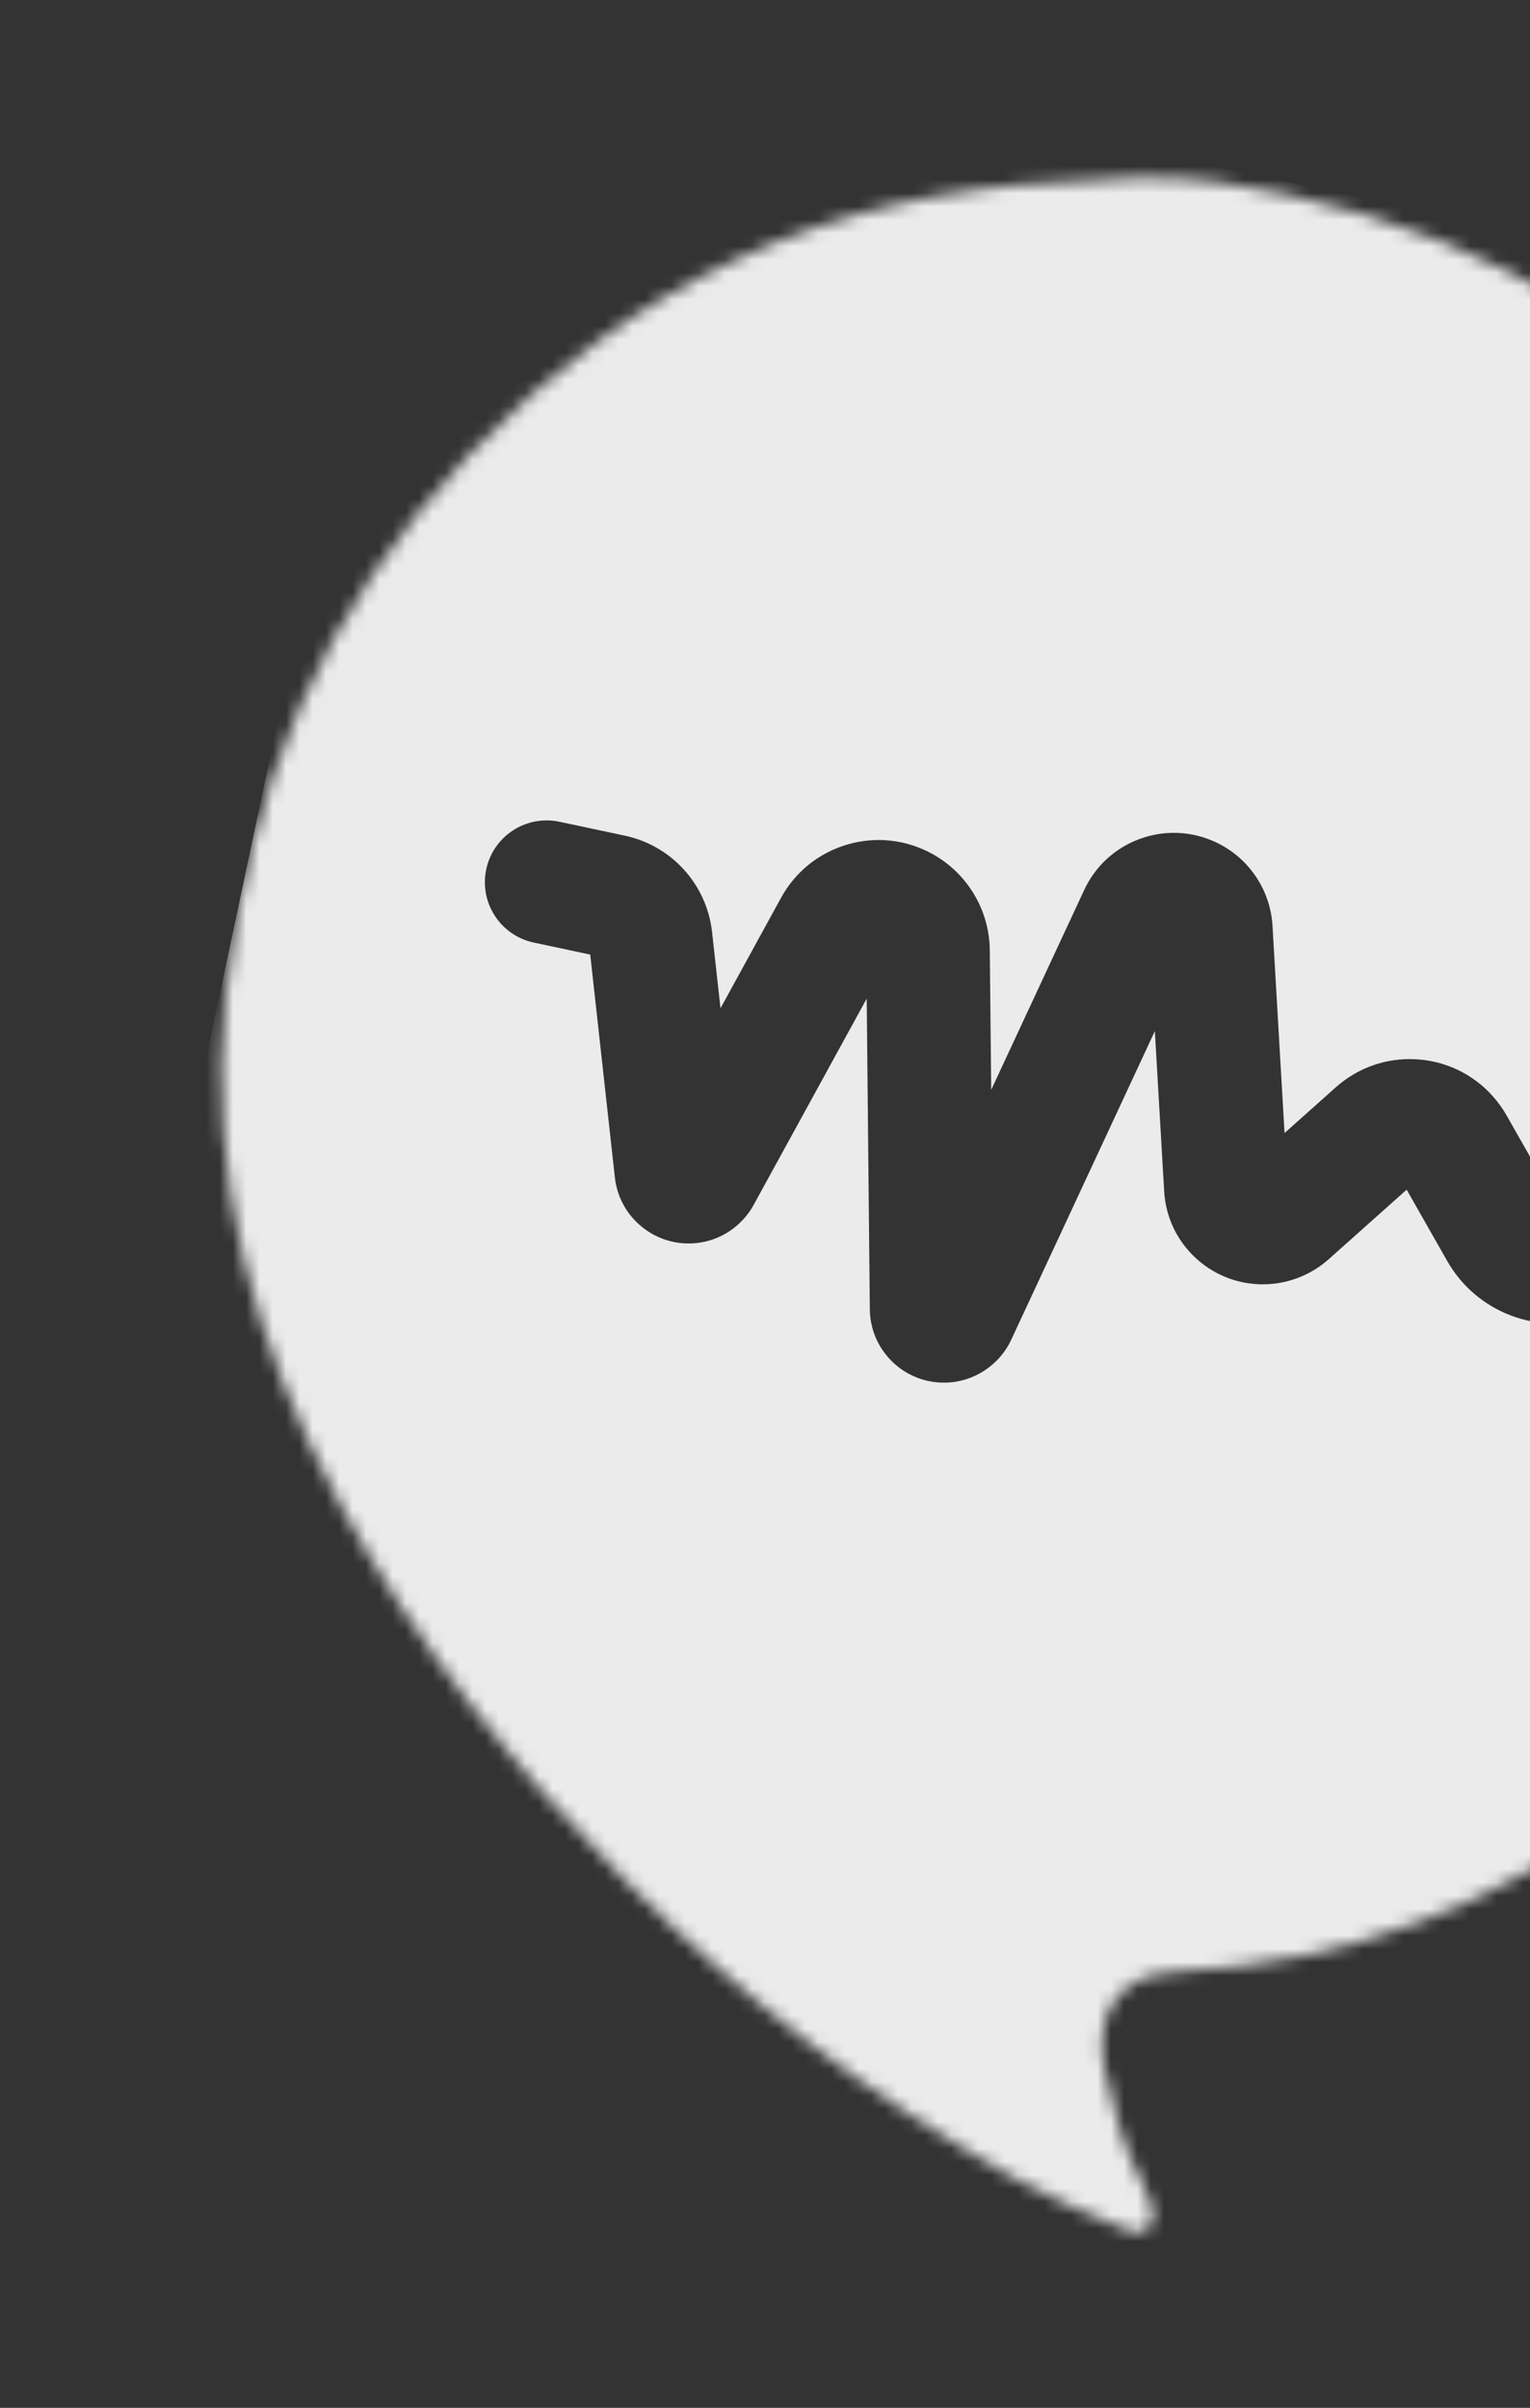 <svg width="115" height="181" viewBox="0 0 115 181" fill="none" xmlns="http://www.w3.org/2000/svg">
<rect x="0" y="0" width="115" height="181" fill="#333333" stroke="none"/>
<g id="Group-6-Copy Copy" clip-path="url(#clip0_189_16)">
<g id="Page 1">
<g id="v">
<g id="Group 6 Copy Copy">
<g id="Combined Shape Clipped">
<mask id="mask0_189_16" style="mask-type:alpha" maskUnits="userSpaceOnUse" x="16" y="13" width="135" height="155">
<g id="mask 2">
<path id="Vector" d="M91.675 13.702C89.627 13.397 87.551 13.276 85.48 13.357C83.589 13.431 81.699 13.584 79.808 13.684C62.228 14.462 47.461 21.374 35.312 34.111C24.338 45.611 18.519 59.366 16.935 75.019C15.559 88.613 19.143 101.154 25.516 113C31.182 123.536 38.526 132.821 46.936 141.316C55.659 150.127 65.348 157.629 76.159 163.696C78.828 165.194 81.65 166.357 84.464 167.539C85.066 167.791 85.724 168.05 86.292 167.502C86.759 167.052 86.734 166.481 86.604 165.931C86.464 165.342 86.21 164.786 85.928 164.249C84.482 161.493 83.623 158.549 83.018 155.514C82.306 151.937 83.579 148.43 88.481 148.211C101.265 147.638 112.723 143.091 122.919 135.497C137.591 124.566 146.473 109.927 149.323 91.906C152.343 72.81 148.054 55.27 136.381 39.789C126.19 26.274 112.763 18.025 96.562 14.583C94.96 14.243 93.331 13.95 91.675 13.702Z" fill="#EBEBEB"/>
</g>
</mask>
<g mask="url(#mask0_189_16)">
<path id="Combined Shape" d="M168.371 25.093L154.193 91.816L135.507 87.698L135.316 87.657C130.891 86.717 126.292 86.991 122.004 88.453L116.857 90.21L113.236 83.838C112.944 83.327 112.598 82.846 112.205 82.405C110.718 80.738 108.671 79.752 106.442 79.626C104.213 79.5 102.068 80.249 100.401 81.735L96.551 85.17L95.647 69.61C95.489 66.876 93.849 64.458 91.362 63.3C89.562 62.466 87.545 62.377 85.68 63.058C83.815 63.738 82.328 65.105 81.491 66.903L74.502 81.927L74.396 71.42C74.365 68.401 72.7 65.625 70.053 64.177C68.093 63.103 65.835 62.856 63.692 63.483C61.549 64.109 59.778 65.531 58.705 67.489L54.155 75.793L53.522 70.069C53.124 66.479 50.483 63.563 46.95 62.813L42.054 61.773C39.546 61.24 37.08 62.84 36.547 65.349C36.014 67.857 37.616 70.322 40.125 70.855L44.363 71.756L46.217 88.516C46.556 91.566 49.316 93.777 52.371 93.439C54.175 93.24 55.773 92.168 56.644 90.578L65.144 75.067L65.379 98.42C65.395 99.908 65.987 101.301 67.052 102.344C67.816 103.094 68.76 103.596 69.784 103.813C70.182 103.898 70.593 103.94 71.01 103.935C73.14 103.913 75.1 102.652 76.005 100.715L86.802 77.508L87.503 89.545C87.617 91.525 88.498 93.343 89.979 94.663C91.462 95.981 93.369 96.644 95.35 96.531C97.017 96.435 98.622 95.769 99.868 94.658L105.729 89.428L108.782 94.797C110.986 98.668 115.642 100.434 119.858 98.997L125.005 97.24C127.742 96.306 130.636 96.135 133.507 96.766L152.263 100.898L134.807 183.077L-4.947 153.386L28.618 -4.598L168.371 25.093Z" fill="#EBEBEB"/>
</g>
</g>
</g>
</g>
</g>
</g>
<defs>
<clipPath id="clip0_189_16">
<rect width="136.009" height="155.856" fill="white" transform="translate(32.389) rotate(11.994)"/>
</clipPath>
</defs>
</svg>

